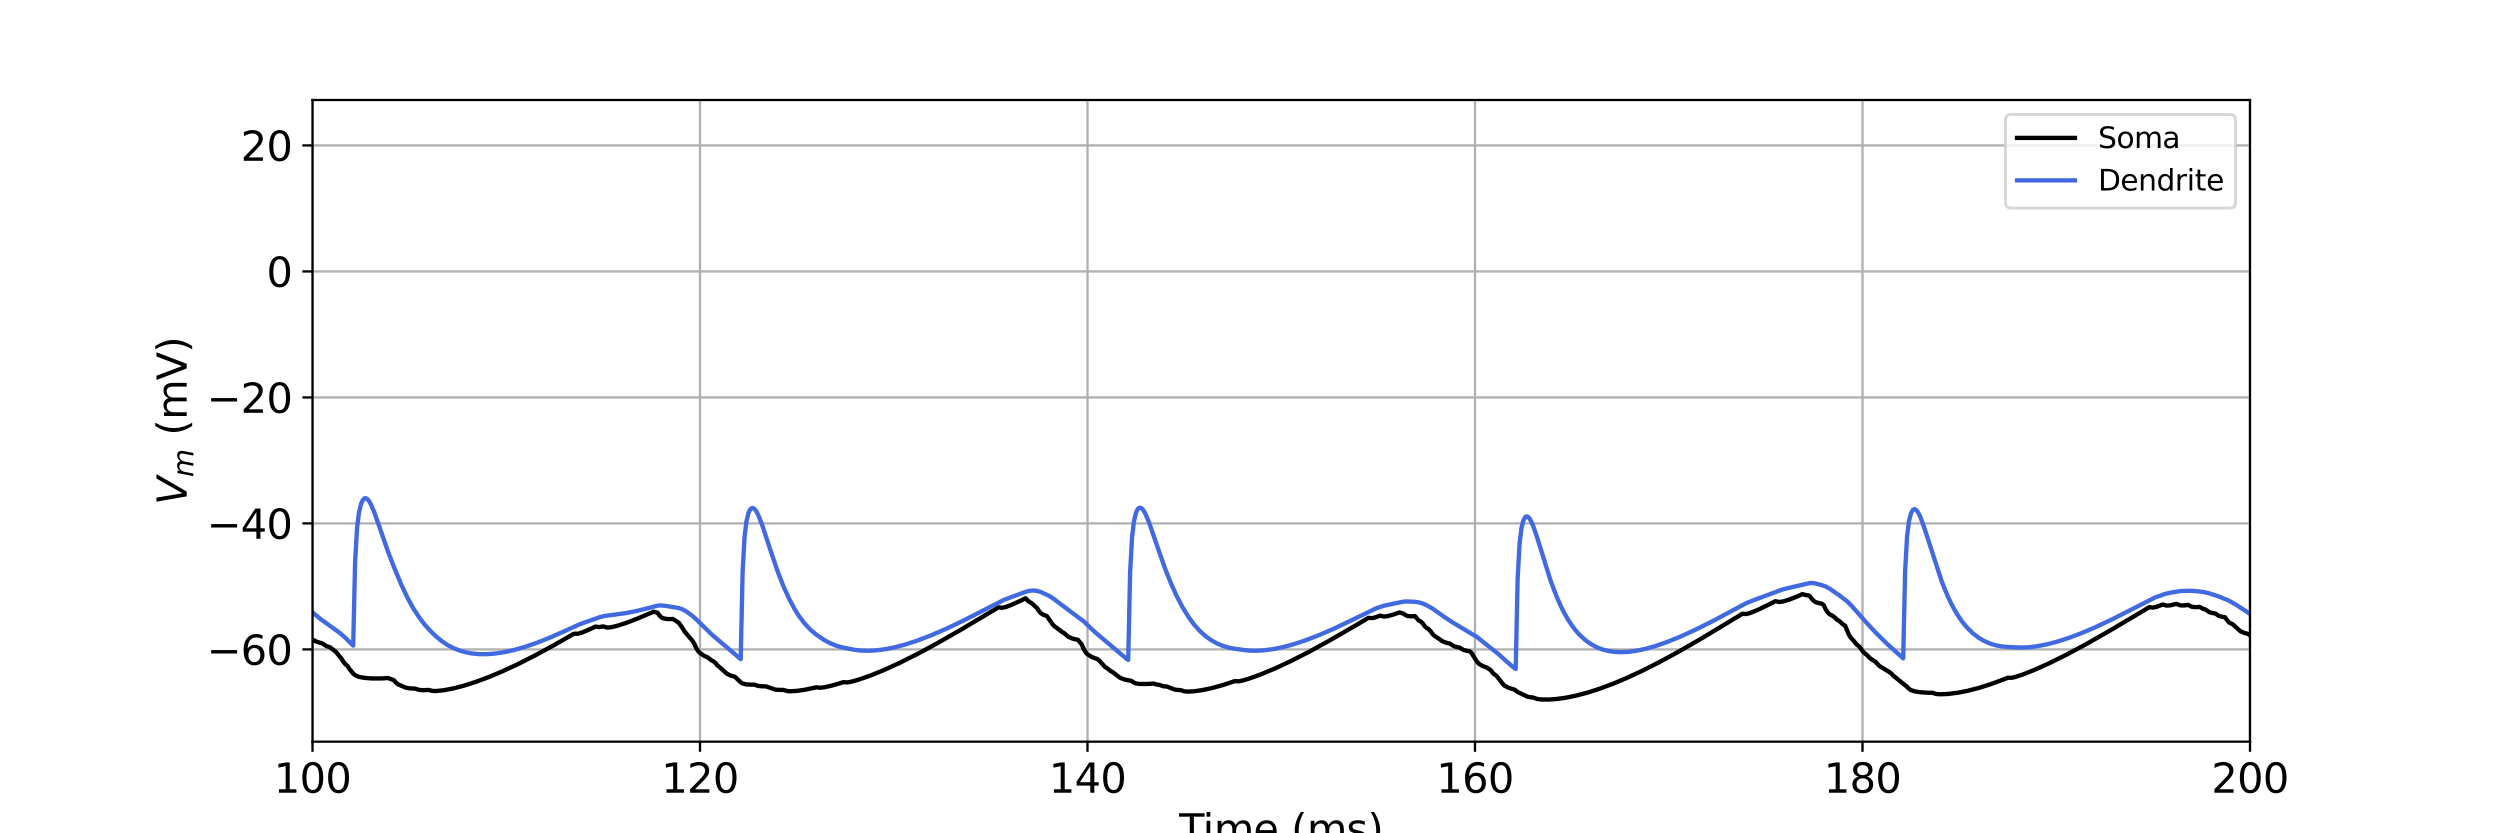<?xml version="1.0" encoding="utf-8" standalone="no"?>
<!DOCTYPE svg PUBLIC "-//W3C//DTD SVG 1.1//EN"
  "http://www.w3.org/Graphics/SVG/1.1/DTD/svg11.dtd">
<svg xmlns:xlink="http://www.w3.org/1999/xlink" width="864pt" height="288pt" viewBox="0 0 864 288" xmlns="http://www.w3.org/2000/svg" version="1.1">
 <defs>
  <style type="text/css">*{stroke-linejoin: round; stroke-linecap: butt}</style>
 </defs>
 <g id="figure_1">
  <g id="patch_1">
   <path d="M 0 288 
L 864 288 
L 864 0 
L 0 0 
z
" style="fill: #ffffff"/>
  </g>
  <g id="axes_1">
   <g id="patch_2">
    <path d="M 108 256.32 
L 777.6 256.32 
L 777.6 34.56 
L 108 34.56 
z
" style="fill: #ffffff"/>
   </g>
   <g id="matplotlib.axis_1">
    <g id="xtick_1">
     <g id="line2d_1">
      <path d="M 108 256.32 
L 108 34.56 
" clip-path="url(#pabecbac99a)" style="fill: none; stroke: #b0b0b0; stroke-width: 0.8; stroke-linecap: square"/>
     </g>
     <g id="line2d_2">
      <defs>
       <path id="mc159812dc0" d="M 0 0 
L 0 3.5 
" style="stroke: #000000; stroke-width: 0.8"/>
      </defs>
      <g>
       <use xlink:href="#mc159812dc0" x="108" y="256.32" style="stroke: #000000; stroke-width: 0.8"/>
      </g>
     </g>
     <g id="text_1">
      <!-- 100 -->
      <g transform="translate(94.639 273.958) scale(0.14 -0.14)">
       <defs>
        <path id="DejaVuSans-31" d="M 794 531 
L 1825 531 
L 1825 4091 
L 703 3866 
L 703 4441 
L 1819 4666 
L 2450 4666 
L 2450 531 
L 3481 531 
L 3481 0 
L 794 0 
L 794 531 
z
" transform="scale(0.016)"/>
        <path id="DejaVuSans-30" d="M 2034 4250 
Q 1547 4250 1301 3770 
Q 1056 3291 1056 2328 
Q 1056 1369 1301 889 
Q 1547 409 2034 409 
Q 2525 409 2770 889 
Q 3016 1369 3016 2328 
Q 3016 3291 2770 3770 
Q 2525 4250 2034 4250 
z
M 2034 4750 
Q 2819 4750 3233 4129 
Q 3647 3509 3647 2328 
Q 3647 1150 3233 529 
Q 2819 -91 2034 -91 
Q 1250 -91 836 529 
Q 422 1150 422 2328 
Q 422 3509 836 4129 
Q 1250 4750 2034 4750 
z
" transform="scale(0.016)"/>
       </defs>
       <use xlink:href="#DejaVuSans-31"/>
       <use xlink:href="#DejaVuSans-30" x="63.623"/>
       <use xlink:href="#DejaVuSans-30" x="127.246"/>
      </g>
     </g>
    </g>
    <g id="xtick_2">
     <g id="line2d_3">
      <path d="M 241.92 256.32 
L 241.92 34.56 
" clip-path="url(#pabecbac99a)" style="fill: none; stroke: #b0b0b0; stroke-width: 0.8; stroke-linecap: square"/>
     </g>
     <g id="line2d_4">
      <g>
       <use xlink:href="#mc159812dc0" x="241.92" y="256.32" style="stroke: #000000; stroke-width: 0.8"/>
      </g>
     </g>
     <g id="text_2">
      <!-- 120 -->
      <g transform="translate(228.559 273.958) scale(0.14 -0.14)">
       <defs>
        <path id="DejaVuSans-32" d="M 1228 531 
L 3431 531 
L 3431 0 
L 469 0 
L 469 531 
Q 828 903 1448 1529 
Q 2069 2156 2228 2338 
Q 2531 2678 2651 2914 
Q 2772 3150 2772 3378 
Q 2772 3750 2511 3984 
Q 2250 4219 1831 4219 
Q 1534 4219 1204 4116 
Q 875 4013 500 3803 
L 500 4441 
Q 881 4594 1212 4672 
Q 1544 4750 1819 4750 
Q 2544 4750 2975 4387 
Q 3406 4025 3406 3419 
Q 3406 3131 3298 2873 
Q 3191 2616 2906 2266 
Q 2828 2175 2409 1742 
Q 1991 1309 1228 531 
z
" transform="scale(0.016)"/>
       </defs>
       <use xlink:href="#DejaVuSans-31"/>
       <use xlink:href="#DejaVuSans-32" x="63.623"/>
       <use xlink:href="#DejaVuSans-30" x="127.246"/>
      </g>
     </g>
    </g>
    <g id="xtick_3">
     <g id="line2d_5">
      <path d="M 375.84 256.32 
L 375.84 34.56 
" clip-path="url(#pabecbac99a)" style="fill: none; stroke: #b0b0b0; stroke-width: 0.8; stroke-linecap: square"/>
     </g>
     <g id="line2d_6">
      <g>
       <use xlink:href="#mc159812dc0" x="375.84" y="256.32" style="stroke: #000000; stroke-width: 0.8"/>
      </g>
     </g>
     <g id="text_3">
      <!-- 140 -->
      <g transform="translate(362.479 273.958) scale(0.14 -0.14)">
       <defs>
        <path id="DejaVuSans-34" d="M 2419 4116 
L 825 1625 
L 2419 1625 
L 2419 4116 
z
M 2253 4666 
L 3047 4666 
L 3047 1625 
L 3713 1625 
L 3713 1100 
L 3047 1100 
L 3047 0 
L 2419 0 
L 2419 1100 
L 313 1100 
L 313 1709 
L 2253 4666 
z
" transform="scale(0.016)"/>
       </defs>
       <use xlink:href="#DejaVuSans-31"/>
       <use xlink:href="#DejaVuSans-34" x="63.623"/>
       <use xlink:href="#DejaVuSans-30" x="127.246"/>
      </g>
     </g>
    </g>
    <g id="xtick_4">
     <g id="line2d_7">
      <path d="M 509.76 256.32 
L 509.76 34.56 
" clip-path="url(#pabecbac99a)" style="fill: none; stroke: #b0b0b0; stroke-width: 0.8; stroke-linecap: square"/>
     </g>
     <g id="line2d_8">
      <g>
       <use xlink:href="#mc159812dc0" x="509.76" y="256.32" style="stroke: #000000; stroke-width: 0.8"/>
      </g>
     </g>
     <g id="text_4">
      <!-- 160 -->
      <g transform="translate(496.399 273.958) scale(0.14 -0.14)">
       <defs>
        <path id="DejaVuSans-36" d="M 2113 2584 
Q 1688 2584 1439 2293 
Q 1191 2003 1191 1497 
Q 1191 994 1439 701 
Q 1688 409 2113 409 
Q 2538 409 2786 701 
Q 3034 994 3034 1497 
Q 3034 2003 2786 2293 
Q 2538 2584 2113 2584 
z
M 3366 4563 
L 3366 3988 
Q 3128 4100 2886 4159 
Q 2644 4219 2406 4219 
Q 1781 4219 1451 3797 
Q 1122 3375 1075 2522 
Q 1259 2794 1537 2939 
Q 1816 3084 2150 3084 
Q 2853 3084 3261 2657 
Q 3669 2231 3669 1497 
Q 3669 778 3244 343 
Q 2819 -91 2113 -91 
Q 1303 -91 875 529 
Q 447 1150 447 2328 
Q 447 3434 972 4092 
Q 1497 4750 2381 4750 
Q 2619 4750 2861 4703 
Q 3103 4656 3366 4563 
z
" transform="scale(0.016)"/>
       </defs>
       <use xlink:href="#DejaVuSans-31"/>
       <use xlink:href="#DejaVuSans-36" x="63.623"/>
       <use xlink:href="#DejaVuSans-30" x="127.246"/>
      </g>
     </g>
    </g>
    <g id="xtick_5">
     <g id="line2d_9">
      <path d="M 643.68 256.32 
L 643.68 34.56 
" clip-path="url(#pabecbac99a)" style="fill: none; stroke: #b0b0b0; stroke-width: 0.8; stroke-linecap: square"/>
     </g>
     <g id="line2d_10">
      <g>
       <use xlink:href="#mc159812dc0" x="643.68" y="256.32" style="stroke: #000000; stroke-width: 0.8"/>
      </g>
     </g>
     <g id="text_5">
      <!-- 180 -->
      <g transform="translate(630.319 273.958) scale(0.14 -0.14)">
       <defs>
        <path id="DejaVuSans-38" d="M 2034 2216 
Q 1584 2216 1326 1975 
Q 1069 1734 1069 1313 
Q 1069 891 1326 650 
Q 1584 409 2034 409 
Q 2484 409 2743 651 
Q 3003 894 3003 1313 
Q 3003 1734 2745 1975 
Q 2488 2216 2034 2216 
z
M 1403 2484 
Q 997 2584 770 2862 
Q 544 3141 544 3541 
Q 544 4100 942 4425 
Q 1341 4750 2034 4750 
Q 2731 4750 3128 4425 
Q 3525 4100 3525 3541 
Q 3525 3141 3298 2862 
Q 3072 2584 2669 2484 
Q 3125 2378 3379 2068 
Q 3634 1759 3634 1313 
Q 3634 634 3220 271 
Q 2806 -91 2034 -91 
Q 1263 -91 848 271 
Q 434 634 434 1313 
Q 434 1759 690 2068 
Q 947 2378 1403 2484 
z
M 1172 3481 
Q 1172 3119 1398 2916 
Q 1625 2713 2034 2713 
Q 2441 2713 2670 2916 
Q 2900 3119 2900 3481 
Q 2900 3844 2670 4047 
Q 2441 4250 2034 4250 
Q 1625 4250 1398 4047 
Q 1172 3844 1172 3481 
z
" transform="scale(0.016)"/>
       </defs>
       <use xlink:href="#DejaVuSans-31"/>
       <use xlink:href="#DejaVuSans-38" x="63.623"/>
       <use xlink:href="#DejaVuSans-30" x="127.246"/>
      </g>
     </g>
    </g>
    <g id="xtick_6">
     <g id="line2d_11">
      <path d="M 777.6 256.32 
L 777.6 34.56 
" clip-path="url(#pabecbac99a)" style="fill: none; stroke: #b0b0b0; stroke-width: 0.8; stroke-linecap: square"/>
     </g>
     <g id="line2d_12">
      <g>
       <use xlink:href="#mc159812dc0" x="777.6" y="256.32" style="stroke: #000000; stroke-width: 0.8"/>
      </g>
     </g>
     <g id="text_6">
      <!-- 200 -->
      <g transform="translate(764.239 273.958) scale(0.14 -0.14)">
       <use xlink:href="#DejaVuSans-32"/>
       <use xlink:href="#DejaVuSans-30" x="63.623"/>
       <use xlink:href="#DejaVuSans-30" x="127.246"/>
      </g>
     </g>
    </g>
    <g id="text_7">
     <!-- Time (ms) -->
     <g transform="translate(407.521 291.507) scale(0.14 -0.14)">
      <defs>
       <path id="DejaVuSans-54" d="M -19 4666 
L 3928 4666 
L 3928 4134 
L 2272 4134 
L 2272 0 
L 1638 0 
L 1638 4134 
L -19 4134 
L -19 4666 
z
" transform="scale(0.016)"/>
       <path id="DejaVuSans-69" d="M 603 3500 
L 1178 3500 
L 1178 0 
L 603 0 
L 603 3500 
z
M 603 4863 
L 1178 4863 
L 1178 4134 
L 603 4134 
L 603 4863 
z
" transform="scale(0.016)"/>
       <path id="DejaVuSans-6d" d="M 3328 2828 
Q 3544 3216 3844 3400 
Q 4144 3584 4550 3584 
Q 5097 3584 5394 3201 
Q 5691 2819 5691 2113 
L 5691 0 
L 5113 0 
L 5113 2094 
Q 5113 2597 4934 2840 
Q 4756 3084 4391 3084 
Q 3944 3084 3684 2787 
Q 3425 2491 3425 1978 
L 3425 0 
L 2847 0 
L 2847 2094 
Q 2847 2600 2669 2842 
Q 2491 3084 2119 3084 
Q 1678 3084 1418 2786 
Q 1159 2488 1159 1978 
L 1159 0 
L 581 0 
L 581 3500 
L 1159 3500 
L 1159 2956 
Q 1356 3278 1631 3431 
Q 1906 3584 2284 3584 
Q 2666 3584 2933 3390 
Q 3200 3197 3328 2828 
z
" transform="scale(0.016)"/>
       <path id="DejaVuSans-65" d="M 3597 1894 
L 3597 1613 
L 953 1613 
Q 991 1019 1311 708 
Q 1631 397 2203 397 
Q 2534 397 2845 478 
Q 3156 559 3463 722 
L 3463 178 
Q 3153 47 2828 -22 
Q 2503 -91 2169 -91 
Q 1331 -91 842 396 
Q 353 884 353 1716 
Q 353 2575 817 3079 
Q 1281 3584 2069 3584 
Q 2775 3584 3186 3129 
Q 3597 2675 3597 1894 
z
M 3022 2063 
Q 3016 2534 2758 2815 
Q 2500 3097 2075 3097 
Q 1594 3097 1305 2825 
Q 1016 2553 972 2059 
L 3022 2063 
z
" transform="scale(0.016)"/>
       <path id="DejaVuSans-20" transform="scale(0.016)"/>
       <path id="DejaVuSans-28" d="M 1984 4856 
Q 1566 4138 1362 3434 
Q 1159 2731 1159 2009 
Q 1159 1288 1364 580 
Q 1569 -128 1984 -844 
L 1484 -844 
Q 1016 -109 783 600 
Q 550 1309 550 2009 
Q 550 2706 781 3412 
Q 1013 4119 1484 4856 
L 1984 4856 
z
" transform="scale(0.016)"/>
       <path id="DejaVuSans-73" d="M 2834 3397 
L 2834 2853 
Q 2591 2978 2328 3040 
Q 2066 3103 1784 3103 
Q 1356 3103 1142 2972 
Q 928 2841 928 2578 
Q 928 2378 1081 2264 
Q 1234 2150 1697 2047 
L 1894 2003 
Q 2506 1872 2764 1633 
Q 3022 1394 3022 966 
Q 3022 478 2636 193 
Q 2250 -91 1575 -91 
Q 1294 -91 989 -36 
Q 684 19 347 128 
L 347 722 
Q 666 556 975 473 
Q 1284 391 1588 391 
Q 1994 391 2212 530 
Q 2431 669 2431 922 
Q 2431 1156 2273 1281 
Q 2116 1406 1581 1522 
L 1381 1569 
Q 847 1681 609 1914 
Q 372 2147 372 2553 
Q 372 3047 722 3315 
Q 1072 3584 1716 3584 
Q 2034 3584 2315 3537 
Q 2597 3491 2834 3397 
z
" transform="scale(0.016)"/>
       <path id="DejaVuSans-29" d="M 513 4856 
L 1013 4856 
Q 1481 4119 1714 3412 
Q 1947 2706 1947 2009 
Q 1947 1309 1714 600 
Q 1481 -109 1013 -844 
L 513 -844 
Q 928 -128 1133 580 
Q 1338 1288 1338 2009 
Q 1338 2731 1133 3434 
Q 928 4138 513 4856 
z
" transform="scale(0.016)"/>
      </defs>
      <use xlink:href="#DejaVuSans-54"/>
      <use xlink:href="#DejaVuSans-69" x="57.959"/>
      <use xlink:href="#DejaVuSans-6d" x="85.742"/>
      <use xlink:href="#DejaVuSans-65" x="183.154"/>
      <use xlink:href="#DejaVuSans-20" x="244.678"/>
      <use xlink:href="#DejaVuSans-28" x="276.465"/>
      <use xlink:href="#DejaVuSans-6d" x="315.479"/>
      <use xlink:href="#DejaVuSans-73" x="412.891"/>
      <use xlink:href="#DejaVuSans-29" x="464.99"/>
     </g>
    </g>
   </g>
   <g id="matplotlib.axis_2">
    <g id="ytick_1">
     <g id="line2d_13">
      <path d="M 108 224.434 
L 777.6 224.434 
" clip-path="url(#pabecbac99a)" style="fill: none; stroke: #b0b0b0; stroke-width: 0.8; stroke-linecap: square"/>
     </g>
     <g id="line2d_14">
      <defs>
       <path id="meb7eb1585e" d="M 0 0 
L -3.5 0 
" style="stroke: #000000; stroke-width: 0.8"/>
      </defs>
      <g>
       <use xlink:href="#meb7eb1585e" x="108" y="224.434" style="stroke: #000000; stroke-width: 0.8"/>
      </g>
     </g>
     <g id="text_8">
      <!-- −60 -->
      <g transform="translate(71.453 229.753) scale(0.14 -0.14)">
       <defs>
        <path id="DejaVuSans-2212" d="M 678 2272 
L 4684 2272 
L 4684 1741 
L 678 1741 
L 678 2272 
z
" transform="scale(0.016)"/>
       </defs>
       <use xlink:href="#DejaVuSans-2212"/>
       <use xlink:href="#DejaVuSans-36" x="83.789"/>
       <use xlink:href="#DejaVuSans-30" x="147.412"/>
      </g>
     </g>
    </g>
    <g id="ytick_2">
     <g id="line2d_15">
      <path d="M 108 180.89 
L 777.6 180.89 
" clip-path="url(#pabecbac99a)" style="fill: none; stroke: #b0b0b0; stroke-width: 0.8; stroke-linecap: square"/>
     </g>
     <g id="line2d_16">
      <g>
       <use xlink:href="#meb7eb1585e" x="108" y="180.89" style="stroke: #000000; stroke-width: 0.8"/>
      </g>
     </g>
     <g id="text_9">
      <!-- −40 -->
      <g transform="translate(71.453 186.209) scale(0.14 -0.14)">
       <use xlink:href="#DejaVuSans-2212"/>
       <use xlink:href="#DejaVuSans-34" x="83.789"/>
       <use xlink:href="#DejaVuSans-30" x="147.412"/>
      </g>
     </g>
    </g>
    <g id="ytick_3">
     <g id="line2d_17">
      <path d="M 108 137.347 
L 777.6 137.347 
" clip-path="url(#pabecbac99a)" style="fill: none; stroke: #b0b0b0; stroke-width: 0.8; stroke-linecap: square"/>
     </g>
     <g id="line2d_18">
      <g>
       <use xlink:href="#meb7eb1585e" x="108" y="137.347" style="stroke: #000000; stroke-width: 0.8"/>
      </g>
     </g>
     <g id="text_10">
      <!-- −20 -->
      <g transform="translate(71.453 142.666) scale(0.14 -0.14)">
       <use xlink:href="#DejaVuSans-2212"/>
       <use xlink:href="#DejaVuSans-32" x="83.789"/>
       <use xlink:href="#DejaVuSans-30" x="147.412"/>
      </g>
     </g>
    </g>
    <g id="ytick_4">
     <g id="line2d_19">
      <path d="M 108 93.804 
L 777.6 93.804 
" clip-path="url(#pabecbac99a)" style="fill: none; stroke: #b0b0b0; stroke-width: 0.8; stroke-linecap: square"/>
     </g>
     <g id="line2d_20">
      <g>
       <use xlink:href="#meb7eb1585e" x="108" y="93.804" style="stroke: #000000; stroke-width: 0.8"/>
      </g>
     </g>
     <g id="text_11">
      <!-- 0 -->
      <g transform="translate(92.093 99.123) scale(0.14 -0.14)">
       <use xlink:href="#DejaVuSans-30"/>
      </g>
     </g>
    </g>
    <g id="ytick_5">
     <g id="line2d_21">
      <path d="M 108 50.261 
L 777.6 50.261 
" clip-path="url(#pabecbac99a)" style="fill: none; stroke: #b0b0b0; stroke-width: 0.8; stroke-linecap: square"/>
     </g>
     <g id="line2d_22">
      <g>
       <use xlink:href="#meb7eb1585e" x="108" y="50.261" style="stroke: #000000; stroke-width: 0.8"/>
      </g>
     </g>
     <g id="text_12">
      <!-- 20 -->
      <g transform="translate(83.185 55.58) scale(0.14 -0.14)">
       <use xlink:href="#DejaVuSans-32"/>
       <use xlink:href="#DejaVuSans-30" x="63.623"/>
      </g>
     </g>
    </g>
    <g id="text_13">
     <!-- $V_{m}$ (mV) -->
     <g transform="translate(64.542 174.49) rotate(-90) scale(0.14 -0.14)">
      <defs>
       <path id="DejaVuSans-Oblique-56" d="M 1319 0 
L 500 4666 
L 1119 4666 
L 1797 653 
L 4063 4666 
L 4750 4666 
L 2053 0 
L 1319 0 
z
" transform="scale(0.016)"/>
       <path id="DejaVuSans-Oblique-6d" d="M 5747 2113 
L 5338 0 
L 4763 0 
L 5166 2094 
Q 5191 2228 5203 2325 
Q 5216 2422 5216 2491 
Q 5216 2772 5059 2928 
Q 4903 3084 4622 3084 
Q 4203 3084 3875 2770 
Q 3547 2456 3450 1953 
L 3066 0 
L 2491 0 
L 2900 2094 
Q 2925 2209 2937 2307 
Q 2950 2406 2950 2484 
Q 2950 2769 2794 2926 
Q 2638 3084 2363 3084 
Q 1938 3084 1609 2770 
Q 1281 2456 1184 1953 
L 800 0 
L 225 0 
L 909 3500 
L 1484 3500 
L 1375 2956 
Q 1609 3263 1923 3423 
Q 2238 3584 2597 3584 
Q 2978 3584 3223 3384 
Q 3469 3184 3519 2828 
Q 3781 3197 4126 3390 
Q 4472 3584 4856 3584 
Q 5306 3584 5551 3325 
Q 5797 3066 5797 2591 
Q 5797 2488 5784 2364 
Q 5772 2241 5747 2113 
z
" transform="scale(0.016)"/>
       <path id="DejaVuSans-56" d="M 1831 0 
L 50 4666 
L 709 4666 
L 2188 738 
L 3669 4666 
L 4325 4666 
L 2547 0 
L 1831 0 
z
" transform="scale(0.016)"/>
      </defs>
      <use xlink:href="#DejaVuSans-Oblique-56" transform="translate(0 0.125)"/>
      <use xlink:href="#DejaVuSans-Oblique-6d" transform="translate(68.408 -16.281) scale(0.7)"/>
      <use xlink:href="#DejaVuSans-20" transform="translate(139.331 0.125)"/>
      <use xlink:href="#DejaVuSans-28" transform="translate(171.118 0.125)"/>
      <use xlink:href="#DejaVuSans-6d" transform="translate(210.132 0.125)"/>
      <use xlink:href="#DejaVuSans-56" transform="translate(307.544 0.125)"/>
      <use xlink:href="#DejaVuSans-29" transform="translate(375.952 0.125)"/>
     </g>
    </g>
   </g>
   <g id="line2d_23">
    <path d="M 108 221.073 
L 109.339 221.733 
L 110.678 222.161 
L 111.348 222.319 
L 112.687 223.249 
L 114.026 223.694 
L 116.035 225.231 
L 118.044 227.65 
L 118.714 228.742 
L 119.383 229.586 
L 120.053 230.123 
L 120.722 231.139 
L 122.062 232.763 
L 122.731 233.346 
L 124.07 233.926 
L 126.079 234.292 
L 128.758 234.479 
L 132.106 234.453 
L 134.114 234.319 
L 136.123 235.074 
L 136.793 235.888 
L 137.462 236.457 
L 140.141 237.624 
L 141.48 237.888 
L 143.489 237.984 
L 144.828 238.429 
L 146.167 238.533 
L 148.176 238.448 
L 149.515 238.793 
L 150.854 238.812 
L 153.533 238.519 
L 156.881 237.867 
L 160.229 236.997 
L 164.246 235.727 
L 168.934 233.987 
L 173.621 232.015 
L 178.978 229.525 
L 185.004 226.472 
L 191.7 222.831 
L 198.396 218.998 
L 199.735 219.026 
L 201.074 218.639 
L 203.753 217.505 
L 205.762 216.553 
L 207.101 216.735 
L 208.44 216.475 
L 209.779 216.881 
L 211.118 216.791 
L 213.127 216.331 
L 216.475 215.256 
L 220.493 213.717 
L 225.85 211.408 
L 227.189 211.717 
L 227.858 212.632 
L 228.528 213.337 
L 229.198 213.683 
L 230.537 213.943 
L 231.876 213.955 
L 232.546 213.909 
L 234.554 215.185 
L 235.894 217.083 
L 236.563 218.203 
L 239.242 221.384 
L 239.911 222.414 
L 240.581 223.899 
L 241.25 224.989 
L 241.92 225.689 
L 243.259 226.605 
L 244.598 227.211 
L 245.938 228.257 
L 246.607 228.576 
L 247.277 229.149 
L 247.946 229.934 
L 249.955 231.719 
L 251.294 232.893 
L 252.634 233.502 
L 253.973 233.876 
L 255.312 235.171 
L 255.982 235.796 
L 256.651 236.217 
L 257.99 236.544 
L 259.999 236.622 
L 260.669 236.612 
L 262.008 237.062 
L 263.347 237.191 
L 264.686 237.199 
L 268.034 238.36 
L 270.043 238.448 
L 270.713 238.429 
L 272.052 238.825 
L 273.391 238.892 
L 275.4 238.764 
L 278.078 238.389 
L 281.426 237.694 
L 282.096 237.53 
L 283.435 237.691 
L 284.774 237.541 
L 287.453 236.946 
L 290.801 235.971 
L 291.47 235.754 
L 292.81 235.845 
L 294.149 235.616 
L 296.827 234.864 
L 300.845 233.455 
L 305.532 231.546 
L 310.889 229.101 
L 316.915 226.084 
L 323.611 222.474 
L 331.646 217.885 
L 343.699 210.72 
L 345.038 209.906 
L 346.378 210.048 
L 347.717 209.739 
L 349.726 208.975 
L 353.074 207.433 
L 354.413 206.761 
L 355.752 208.067 
L 356.422 208.349 
L 358.43 210.19 
L 359.1 211.227 
L 359.77 211.961 
L 360.439 212.404 
L 361.778 212.898 
L 363.118 214.816 
L 363.787 215.765 
L 364.457 216.471 
L 366.466 217.932 
L 367.135 218.477 
L 367.805 218.832 
L 369.144 220.032 
L 370.483 220.632 
L 371.822 220.977 
L 372.492 221.095 
L 373.831 222.681 
L 374.501 224.212 
L 375.17 225.389 
L 375.84 226.098 
L 377.179 226.972 
L 378.518 227.526 
L 379.188 227.732 
L 379.858 228.243 
L 381.866 230.469 
L 382.536 230.868 
L 383.875 231.955 
L 384.545 232.28 
L 386.554 233.845 
L 387.223 234.295 
L 388.562 234.81 
L 389.902 235.112 
L 390.571 235.176 
L 391.241 235.456 
L 391.91 235.918 
L 392.58 236.199 
L 393.919 236.385 
L 396.598 236.374 
L 398.606 236.241 
L 399.946 236.621 
L 400.615 236.674 
L 401.954 237.156 
L 403.294 237.266 
L 405.972 238.317 
L 407.311 238.481 
L 407.981 238.493 
L 409.32 238.926 
L 410.659 239.012 
L 412.668 238.899 
L 415.346 238.529 
L 418.694 237.832 
L 422.712 236.731 
L 426.73 235.397 
L 428.069 235.459 
L 429.408 235.202 
L 432.086 234.398 
L 436.104 232.923 
L 440.791 230.95 
L 446.148 228.444 
L 452.174 225.372 
L 459.54 221.339 
L 468.914 215.909 
L 472.932 213.523 
L 474.271 213.619 
L 475.61 213.272 
L 476.95 212.758 
L 478.289 213.079 
L 479.628 212.917 
L 481.637 212.357 
L 483.646 211.653 
L 484.985 212.05 
L 485.654 212.525 
L 486.324 212.857 
L 487.663 213.018 
L 489.002 212.928 
L 490.342 214.451 
L 491.011 214.8 
L 491.681 215.44 
L 492.35 216.364 
L 493.02 217.009 
L 493.69 217.396 
L 494.359 218.077 
L 495.029 219.023 
L 495.698 219.698 
L 497.707 221.051 
L 498.377 221.554 
L 499.716 222.108 
L 501.055 222.415 
L 502.394 223.293 
L 503.734 223.685 
L 504.403 223.795 
L 505.742 224.608 
L 507.082 224.949 
L 507.751 225.037 
L 508.421 225.46 
L 510.43 228.672 
L 511.099 229.39 
L 512.438 230.196 
L 513.778 230.665 
L 515.117 231.54 
L 515.786 232.407 
L 516.456 233.079 
L 517.126 233.488 
L 519.804 236.871 
L 521.143 237.612 
L 522.482 238.062 
L 523.152 238.226 
L 523.822 238.619 
L 524.491 239.148 
L 527.839 240.76 
L 529.178 241 
L 529.848 241.06 
L 531.187 241.552 
L 532.526 241.729 
L 535.205 241.763 
L 537.883 241.577 
L 541.231 241.113 
L 544.579 240.435 
L 548.597 239.38 
L 552.614 238.1 
L 557.302 236.363 
L 561.989 234.401 
L 567.346 231.924 
L 573.372 228.884 
L 580.068 225.249 
L 588.103 220.615 
L 599.486 213.754 
L 602.165 212.114 
L 603.504 212.212 
L 604.843 211.863 
L 607.522 210.759 
L 611.539 208.815 
L 613.548 207.77 
L 614.887 208.044 
L 616.226 207.867 
L 618.235 207.266 
L 620.914 206.229 
L 622.922 205.316 
L 624.262 205.703 
L 624.931 205.728 
L 625.601 206.194 
L 626.27 207.096 
L 626.94 207.76 
L 627.61 208.147 
L 628.949 208.532 
L 629.618 208.616 
L 630.288 209.151 
L 630.958 210.559 
L 631.627 211.633 
L 632.297 212.275 
L 633.636 213.01 
L 634.975 214.251 
L 635.645 214.605 
L 636.984 215.853 
L 637.654 216.209 
L 638.993 219.361 
L 639.662 220.424 
L 640.332 221.12 
L 641.671 222.733 
L 642.341 223.24 
L 643.01 224.002 
L 643.68 224.981 
L 644.35 225.708 
L 645.019 226.208 
L 646.358 227.531 
L 648.367 228.873 
L 649.037 229.689 
L 649.706 230.288 
L 653.054 232.314 
L 653.724 232.848 
L 654.394 233.573 
L 659.081 237.366 
L 659.75 238.051 
L 660.42 238.495 
L 661.759 238.94 
L 663.768 239.254 
L 666.446 239.41 
L 667.786 239.412 
L 669.125 239.831 
L 670.464 239.939 
L 673.142 239.84 
L 676.49 239.428 
L 679.838 238.781 
L 683.856 237.751 
L 687.874 236.487 
L 692.561 234.764 
L 693.9 234.227 
L 695.239 234.245 
L 696.578 233.941 
L 699.257 233.041 
L 703.274 231.434 
L 707.962 229.328 
L 713.988 226.351 
L 720.684 222.772 
L 728.719 218.208 
L 740.102 211.463 
L 742.781 209.843 
L 744.12 209.986 
L 745.459 209.678 
L 747.468 208.915 
L 748.807 209.296 
L 750.146 209.19 
L 752.155 208.686 
L 753.494 209.213 
L 754.834 209.24 
L 756.173 209.05 
L 757.512 209.706 
L 758.851 209.84 
L 760.19 209.747 
L 761.53 210.475 
L 762.199 210.62 
L 763.538 211.58 
L 764.878 211.926 
L 765.547 211.99 
L 766.886 212.879 
L 768.226 213.212 
L 768.895 213.278 
L 770.234 214.992 
L 770.904 215.427 
L 771.574 215.703 
L 774.252 218.125 
L 775.591 218.731 
L 776.93 219.057 
L 777.6 219.572 
L 777.6 219.572 
" clip-path="url(#pabecbac99a)" style="fill: none; stroke: #000000; stroke-width: 1.5; stroke-linecap: square"/>
   </g>
   <g id="line2d_24">
    <path d="M 108 211.596 
L 110.678 213.881 
L 114.026 216.288 
L 117.374 218.686 
L 119.383 220.462 
L 122.062 223.126 
L 122.731 194.021 
L 123.401 182.42 
L 124.07 177.105 
L 124.74 174.243 
L 125.41 172.74 
L 126.079 172.169 
L 126.749 172.306 
L 127.418 172.992 
L 128.088 174.105 
L 129.427 177.222 
L 131.436 182.989 
L 134.114 190.716 
L 136.123 195.915 
L 138.802 202.311 
L 140.81 206.564 
L 142.819 210.219 
L 144.828 213.297 
L 146.837 215.948 
L 148.846 218.166 
L 150.854 220.093 
L 152.863 221.717 
L 154.872 223.028 
L 156.881 224.06 
L 158.89 224.847 
L 160.898 225.422 
L 162.907 225.809 
L 165.586 226.073 
L 168.264 226.087 
L 170.942 225.888 
L 174.29 225.384 
L 177.638 224.642 
L 181.656 223.488 
L 185.674 222.098 
L 190.361 220.233 
L 195.718 217.844 
L 200.405 215.719 
L 207.101 213.35 
L 209.11 212.85 
L 211.788 212.495 
L 215.806 211.965 
L 219.823 211.194 
L 223.841 210.209 
L 227.189 209.318 
L 228.528 209.225 
L 230.537 209.473 
L 234.554 210.134 
L 235.894 210.603 
L 237.233 211.356 
L 239.242 212.827 
L 240.581 214 
L 245.938 219.247 
L 255.982 227.783 
L 256.651 197.563 
L 257.321 185.507 
L 257.99 180.094 
L 258.66 177.313 
L 259.33 175.949 
L 259.999 175.531 
L 260.669 175.813 
L 261.338 176.641 
L 262.008 177.898 
L 263.347 181.282 
L 266.026 189.399 
L 268.704 197.354 
L 270.713 202.527 
L 272.722 206.951 
L 274.73 210.693 
L 276.07 212.811 
L 278.078 215.48 
L 280.087 217.62 
L 282.096 219.313 
L 284.774 221.143 
L 286.783 222.24 
L 288.792 223.073 
L 290.801 223.671 
L 294.818 224.504 
L 297.497 224.83 
L 300.175 224.905 
L 302.854 224.76 
L 306.202 224.317 
L 309.55 223.628 
L 312.898 222.733 
L 316.915 221.429 
L 321.602 219.646 
L 326.959 217.334 
L 332.986 214.465 
L 340.351 210.694 
L 347.047 207.267 
L 354.413 204.553 
L 355.752 204.183 
L 357.091 204.074 
L 358.43 204.207 
L 359.77 204.623 
L 362.448 205.873 
L 363.787 206.7 
L 367.135 209.216 
L 372.492 213.242 
L 374.501 214.71 
L 376.51 216.644 
L 378.518 218.544 
L 389.232 227.592 
L 389.902 228.066 
L 390.571 197.715 
L 391.241 185.562 
L 391.91 180.081 
L 392.58 177.256 
L 393.25 175.862 
L 393.919 175.423 
L 394.589 175.691 
L 395.258 176.498 
L 395.928 177.718 
L 397.267 180.984 
L 399.946 188.805 
L 402.624 196.44 
L 404.633 201.487 
L 406.642 205.952 
L 408.65 209.794 
L 410.659 213.089 
L 412.668 215.845 
L 414.677 218.089 
L 416.686 219.89 
L 418.694 221.314 
L 420.703 222.417 
L 422.712 223.245 
L 424.721 223.835 
L 426.73 224.22 
L 431.417 224.829 
L 434.095 224.904 
L 436.774 224.759 
L 440.122 224.314 
L 443.47 223.624 
L 446.818 222.727 
L 450.835 221.421 
L 455.522 219.637 
L 460.879 217.324 
L 466.906 214.454 
L 475.61 210.229 
L 478.289 209.337 
L 482.306 208.477 
L 484.985 207.937 
L 486.324 207.855 
L 489.002 207.988 
L 490.342 208.185 
L 491.681 208.569 
L 493.02 209.156 
L 495.029 210.298 
L 499.046 213.138 
L 501.725 214.915 
L 505.742 217.332 
L 510.43 220.144 
L 515.117 223.884 
L 517.795 225.99 
L 520.474 228.432 
L 522.482 230.178 
L 523.822 231.191 
L 524.491 200.208 
L 525.161 187.871 
L 525.83 182.424 
L 526.5 179.774 
L 527.17 178.626 
L 527.839 178.479 
L 528.509 179.063 
L 529.178 180.194 
L 529.848 181.733 
L 531.187 185.617 
L 535.874 200.635 
L 537.883 205.984 
L 539.222 209.058 
L 540.562 211.757 
L 541.901 214.11 
L 543.24 216.15 
L 544.579 217.906 
L 545.918 219.411 
L 547.927 221.255 
L 549.936 222.674 
L 551.945 223.736 
L 553.954 224.497 
L 555.962 225.002 
L 557.971 225.29 
L 559.98 225.392 
L 562.658 225.282 
L 565.337 224.939 
L 568.685 224.241 
L 572.033 223.299 
L 576.05 221.912 
L 580.738 220.015 
L 586.094 217.566 
L 592.121 214.546 
L 599.486 210.601 
L 603.504 208.451 
L 606.182 207.38 
L 616.226 203.651 
L 625.601 201.476 
L 626.94 201.551 
L 628.949 202.034 
L 630.958 202.683 
L 632.297 203.439 
L 635.645 205.738 
L 638.323 207.779 
L 639.662 209.105 
L 645.689 215.894 
L 648.367 218.748 
L 652.385 222.718 
L 657.742 227.534 
L 658.411 197.406 
L 659.081 185.419 
L 659.75 180.088 
L 660.42 177.421 
L 661.09 176.201 
L 661.759 175.958 
L 662.429 176.435 
L 663.098 177.464 
L 663.768 178.911 
L 665.107 182.634 
L 671.134 201.164 
L 673.142 206.079 
L 674.482 208.884 
L 675.821 211.34 
L 677.16 213.477 
L 678.499 215.327 
L 679.838 216.92 
L 681.847 218.888 
L 683.856 220.422 
L 685.865 221.591 
L 687.874 222.45 
L 689.882 223.046 
L 691.891 223.418 
L 694.57 223.633 
L 698.587 223.797 
L 701.266 223.674 
L 703.944 223.352 
L 707.292 222.712 
L 710.64 221.851 
L 714.658 220.577 
L 719.345 218.817 
L 724.032 216.822 
L 730.058 213.993 
L 737.424 210.251 
L 744.79 206.478 
L 748.138 205.289 
L 750.146 204.82 
L 753.494 204.28 
L 756.842 204.159 
L 759.521 204.36 
L 761.53 204.603 
L 763.538 205.062 
L 766.886 206.171 
L 770.234 207.545 
L 772.913 209.078 
L 777.6 212.165 
L 777.6 212.165 
" clip-path="url(#pabecbac99a)" style="fill: none; stroke: #4169e1; stroke-width: 1.5; stroke-linecap: square"/>
   </g>
   <g id="patch_3">
    <path d="M 108 256.32 
L 108 34.56 
" style="fill: none; stroke: #000000; stroke-width: 0.8; stroke-linejoin: miter; stroke-linecap: square"/>
   </g>
   <g id="patch_4">
    <path d="M 777.6 256.32 
L 777.6 34.56 
" style="fill: none; stroke: #000000; stroke-width: 0.8; stroke-linejoin: miter; stroke-linecap: square"/>
   </g>
   <g id="patch_5">
    <path d="M 108 256.32 
L 777.6 256.32 
" style="fill: none; stroke: #000000; stroke-width: 0.8; stroke-linejoin: miter; stroke-linecap: square"/>
   </g>
   <g id="patch_6">
    <path d="M 108 34.56 
L 777.6 34.56 
" style="fill: none; stroke: #000000; stroke-width: 0.8; stroke-linejoin: miter; stroke-linecap: square"/>
   </g>
   <g id="legend_1">
    <g id="patch_7">
     <path d="M 695.098 71.916 
L 770.6 71.916 
Q 772.6 71.916 772.6 69.916 
L 772.6 41.56 
Q 772.6 39.56 770.6 39.56 
L 695.098 39.56 
Q 693.098 39.56 693.098 41.56 
L 693.098 69.916 
Q 693.098 71.916 695.098 71.916 
z
" style="fill: #ffffff; opacity: 0.8; stroke: #cccccc; stroke-linejoin: miter"/>
    </g>
    <g id="line2d_25">
     <path d="M 697.098 47.658 
L 707.098 47.658 
L 717.098 47.658 
" style="fill: none; stroke: #000000; stroke-width: 1.5; stroke-linecap: square"/>
    </g>
    <g id="text_14">
     <!-- Soma -->
     <g transform="translate(725.098 51.158) scale(0.1 -0.1)">
      <defs>
       <path id="DejaVuSans-53" d="M 3425 4513 
L 3425 3897 
Q 3066 4069 2747 4153 
Q 2428 4238 2131 4238 
Q 1616 4238 1336 4038 
Q 1056 3838 1056 3469 
Q 1056 3159 1242 3001 
Q 1428 2844 1947 2747 
L 2328 2669 
Q 3034 2534 3370 2195 
Q 3706 1856 3706 1288 
Q 3706 609 3251 259 
Q 2797 -91 1919 -91 
Q 1588 -91 1214 -16 
Q 841 59 441 206 
L 441 856 
Q 825 641 1194 531 
Q 1563 422 1919 422 
Q 2459 422 2753 634 
Q 3047 847 3047 1241 
Q 3047 1584 2836 1778 
Q 2625 1972 2144 2069 
L 1759 2144 
Q 1053 2284 737 2584 
Q 422 2884 422 3419 
Q 422 4038 858 4394 
Q 1294 4750 2059 4750 
Q 2388 4750 2728 4690 
Q 3069 4631 3425 4513 
z
" transform="scale(0.016)"/>
       <path id="DejaVuSans-6f" d="M 1959 3097 
Q 1497 3097 1228 2736 
Q 959 2375 959 1747 
Q 959 1119 1226 758 
Q 1494 397 1959 397 
Q 2419 397 2687 759 
Q 2956 1122 2956 1747 
Q 2956 2369 2687 2733 
Q 2419 3097 1959 3097 
z
M 1959 3584 
Q 2709 3584 3137 3096 
Q 3566 2609 3566 1747 
Q 3566 888 3137 398 
Q 2709 -91 1959 -91 
Q 1206 -91 779 398 
Q 353 888 353 1747 
Q 353 2609 779 3096 
Q 1206 3584 1959 3584 
z
" transform="scale(0.016)"/>
       <path id="DejaVuSans-61" d="M 2194 1759 
Q 1497 1759 1228 1600 
Q 959 1441 959 1056 
Q 959 750 1161 570 
Q 1363 391 1709 391 
Q 2188 391 2477 730 
Q 2766 1069 2766 1631 
L 2766 1759 
L 2194 1759 
z
M 3341 1997 
L 3341 0 
L 2766 0 
L 2766 531 
Q 2569 213 2275 61 
Q 1981 -91 1556 -91 
Q 1019 -91 701 211 
Q 384 513 384 1019 
Q 384 1609 779 1909 
Q 1175 2209 1959 2209 
L 2766 2209 
L 2766 2266 
Q 2766 2663 2505 2880 
Q 2244 3097 1772 3097 
Q 1472 3097 1187 3025 
Q 903 2953 641 2809 
L 641 3341 
Q 956 3463 1253 3523 
Q 1550 3584 1831 3584 
Q 2591 3584 2966 3190 
Q 3341 2797 3341 1997 
z
" transform="scale(0.016)"/>
      </defs>
      <use xlink:href="#DejaVuSans-53"/>
      <use xlink:href="#DejaVuSans-6f" x="63.477"/>
      <use xlink:href="#DejaVuSans-6d" x="124.658"/>
      <use xlink:href="#DejaVuSans-61" x="222.07"/>
     </g>
    </g>
    <g id="line2d_26">
     <path d="M 697.098 62.337 
L 707.098 62.337 
L 717.098 62.337 
" style="fill: none; stroke: #4169e1; stroke-width: 1.5; stroke-linecap: square"/>
    </g>
    <g id="text_15">
     <!-- Dendrite -->
     <g transform="translate(725.098 65.837) scale(0.1 -0.1)">
      <defs>
       <path id="DejaVuSans-44" d="M 1259 4147 
L 1259 519 
L 2022 519 
Q 2988 519 3436 956 
Q 3884 1394 3884 2338 
Q 3884 3275 3436 3711 
Q 2988 4147 2022 4147 
L 1259 4147 
z
M 628 4666 
L 1925 4666 
Q 3281 4666 3915 4102 
Q 4550 3538 4550 2338 
Q 4550 1131 3912 565 
Q 3275 0 1925 0 
L 628 0 
L 628 4666 
z
" transform="scale(0.016)"/>
       <path id="DejaVuSans-6e" d="M 3513 2113 
L 3513 0 
L 2938 0 
L 2938 2094 
Q 2938 2591 2744 2837 
Q 2550 3084 2163 3084 
Q 1697 3084 1428 2787 
Q 1159 2491 1159 1978 
L 1159 0 
L 581 0 
L 581 3500 
L 1159 3500 
L 1159 2956 
Q 1366 3272 1645 3428 
Q 1925 3584 2291 3584 
Q 2894 3584 3203 3211 
Q 3513 2838 3513 2113 
z
" transform="scale(0.016)"/>
       <path id="DejaVuSans-64" d="M 2906 2969 
L 2906 4863 
L 3481 4863 
L 3481 0 
L 2906 0 
L 2906 525 
Q 2725 213 2448 61 
Q 2172 -91 1784 -91 
Q 1150 -91 751 415 
Q 353 922 353 1747 
Q 353 2572 751 3078 
Q 1150 3584 1784 3584 
Q 2172 3584 2448 3432 
Q 2725 3281 2906 2969 
z
M 947 1747 
Q 947 1113 1208 752 
Q 1469 391 1925 391 
Q 2381 391 2643 752 
Q 2906 1113 2906 1747 
Q 2906 2381 2643 2742 
Q 2381 3103 1925 3103 
Q 1469 3103 1208 2742 
Q 947 2381 947 1747 
z
" transform="scale(0.016)"/>
       <path id="DejaVuSans-72" d="M 2631 2963 
Q 2534 3019 2420 3045 
Q 2306 3072 2169 3072 
Q 1681 3072 1420 2755 
Q 1159 2438 1159 1844 
L 1159 0 
L 581 0 
L 581 3500 
L 1159 3500 
L 1159 2956 
Q 1341 3275 1631 3429 
Q 1922 3584 2338 3584 
Q 2397 3584 2469 3576 
Q 2541 3569 2628 3553 
L 2631 2963 
z
" transform="scale(0.016)"/>
       <path id="DejaVuSans-74" d="M 1172 4494 
L 1172 3500 
L 2356 3500 
L 2356 3053 
L 1172 3053 
L 1172 1153 
Q 1172 725 1289 603 
Q 1406 481 1766 481 
L 2356 481 
L 2356 0 
L 1766 0 
Q 1100 0 847 248 
Q 594 497 594 1153 
L 594 3053 
L 172 3053 
L 172 3500 
L 594 3500 
L 594 4494 
L 1172 4494 
z
" transform="scale(0.016)"/>
      </defs>
      <use xlink:href="#DejaVuSans-44"/>
      <use xlink:href="#DejaVuSans-65" x="77.002"/>
      <use xlink:href="#DejaVuSans-6e" x="138.525"/>
      <use xlink:href="#DejaVuSans-64" x="201.904"/>
      <use xlink:href="#DejaVuSans-72" x="265.381"/>
      <use xlink:href="#DejaVuSans-69" x="306.494"/>
      <use xlink:href="#DejaVuSans-74" x="334.277"/>
      <use xlink:href="#DejaVuSans-65" x="373.486"/>
     </g>
    </g>
   </g>
  </g>
 </g>
 <defs>
  <clipPath id="pabecbac99a">
   <rect x="108" y="34.56" width="669.6" height="221.76"/>
  </clipPath>
 </defs>
</svg>
